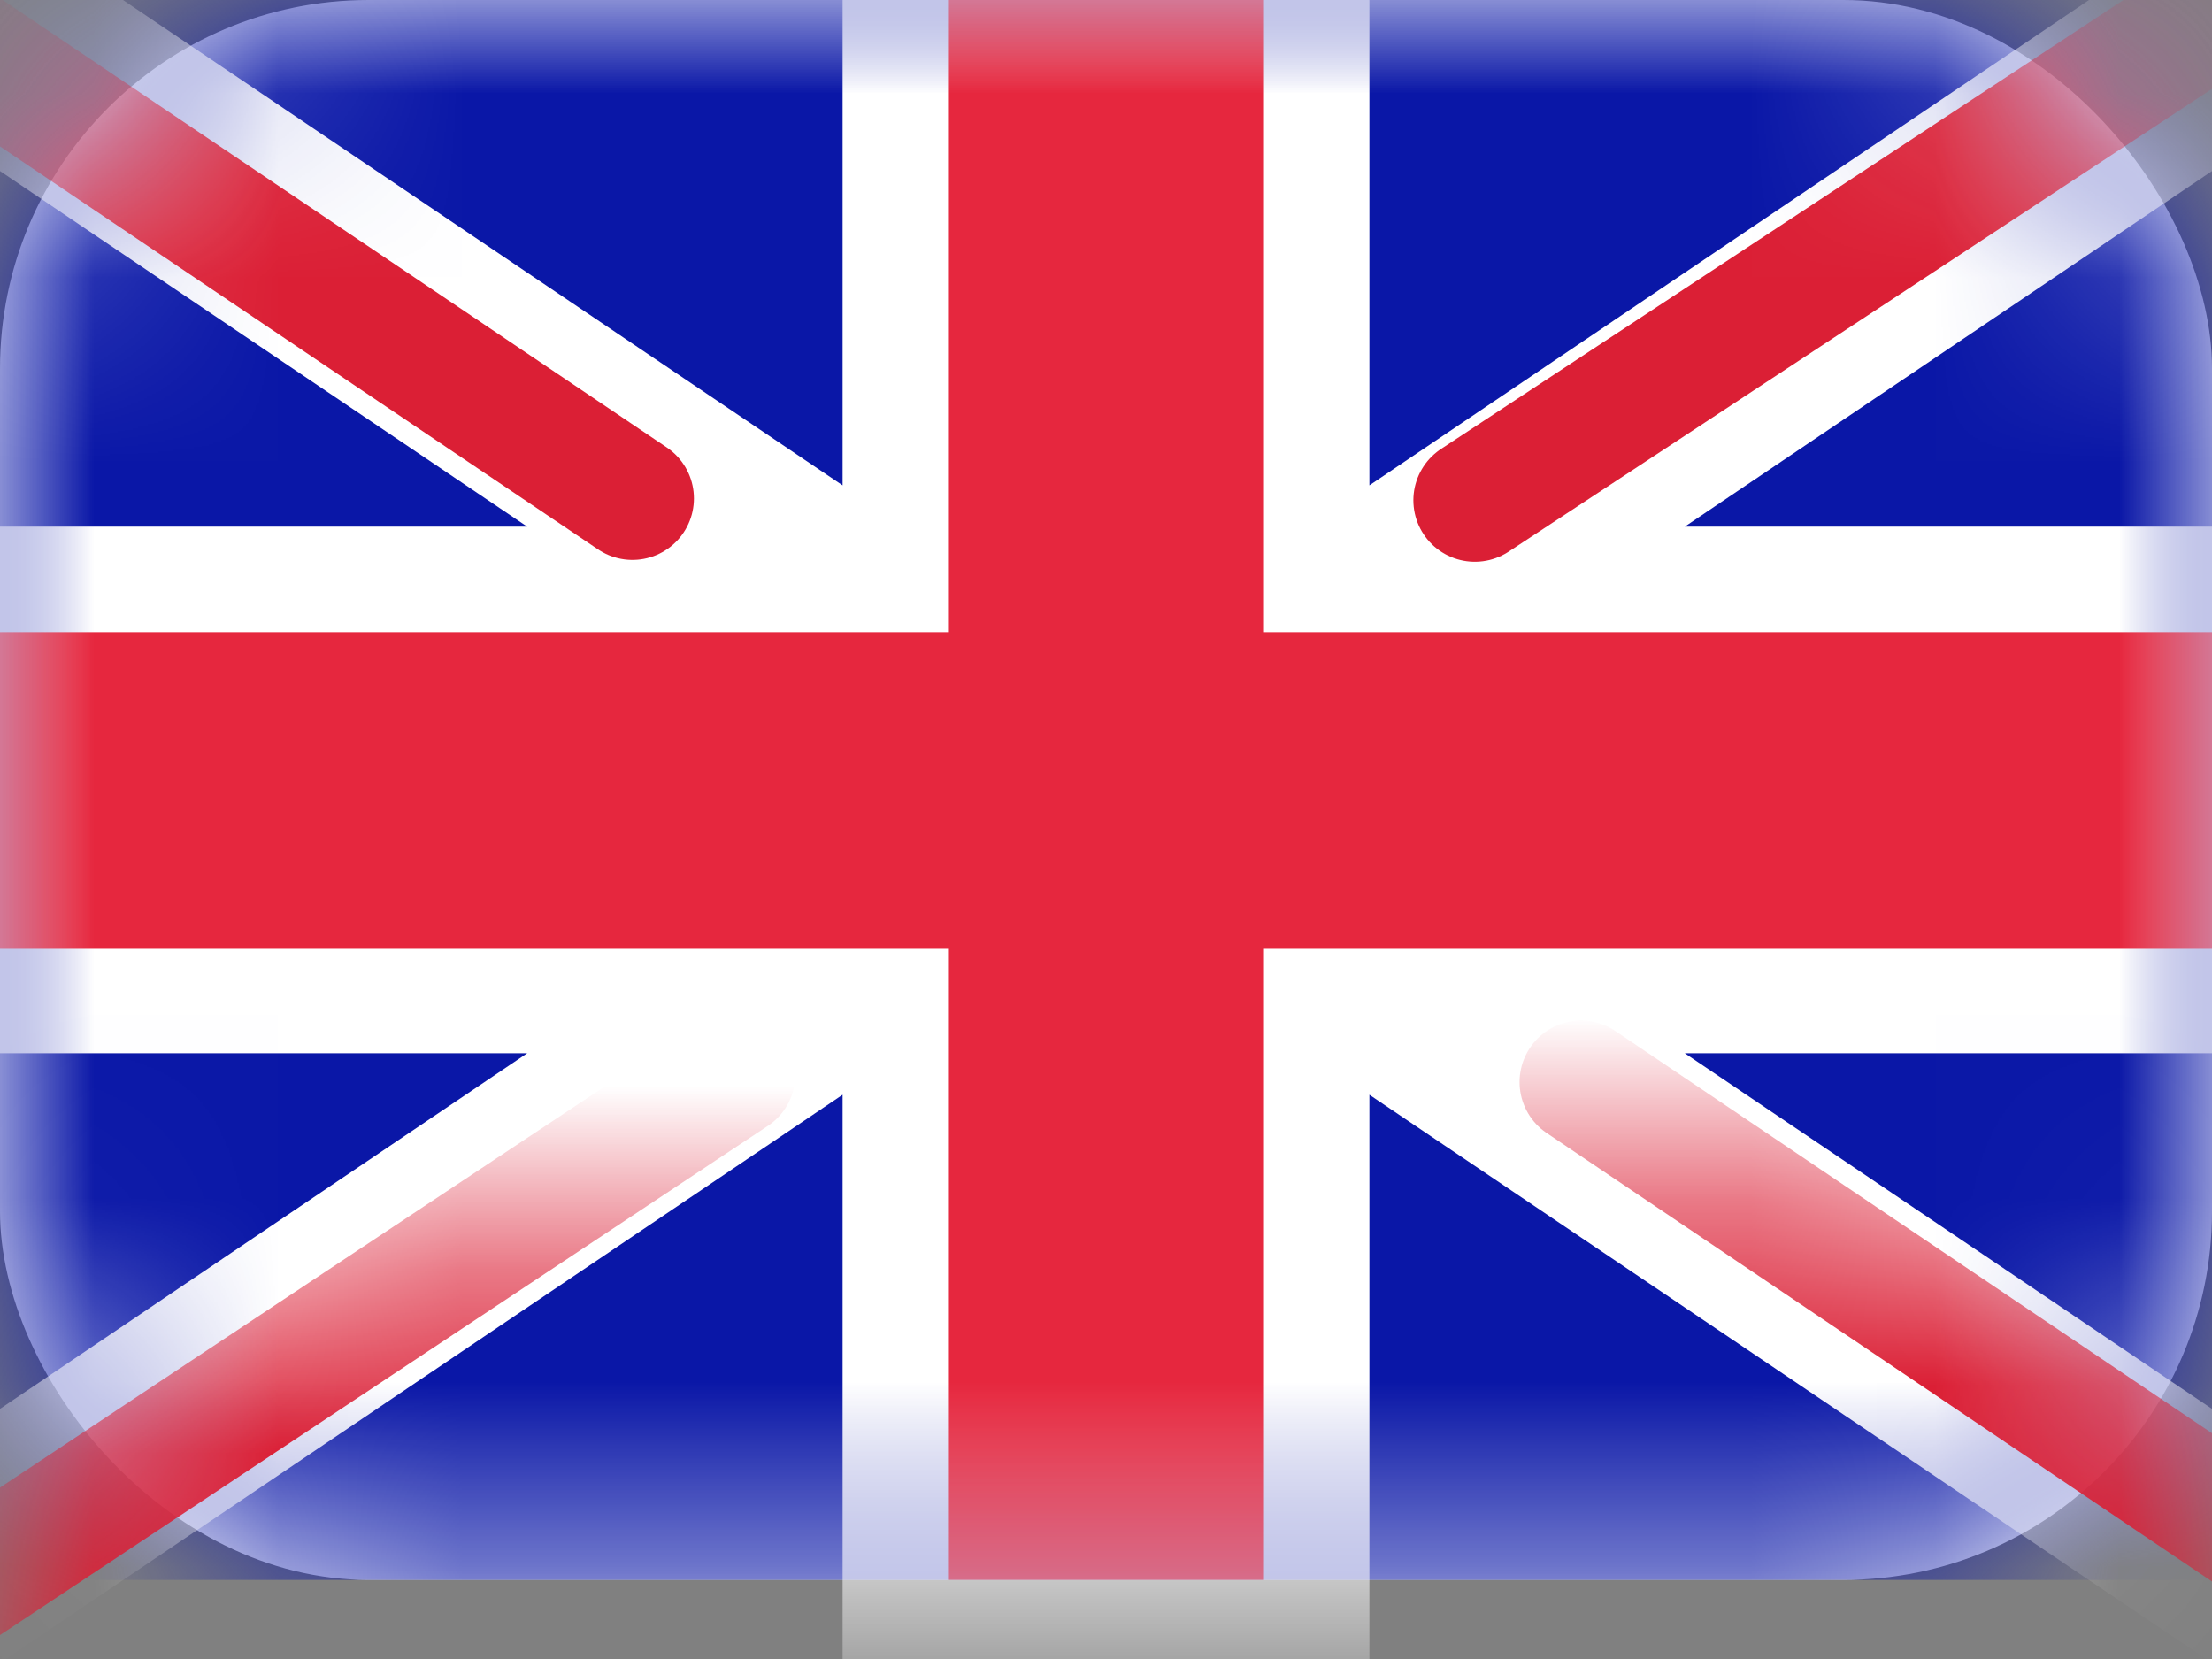 <?xml version="1.0" encoding="UTF-8"?>
<svg width="12px" height="9px" viewBox="0 0 12 9" version="1.1" xmlns="http://www.w3.org/2000/svg" xmlns:xlink="http://www.w3.org/1999/xlink">
    <rect x="0" y="0" width="12" height="9" fill="#808080" stroke="none"/>
    <!-- Generator: Sketch 48.1 (47250) - http://www.bohemiancoding.com/sketch -->
    <title>GB@2x</title>
    <desc>Created with Sketch.</desc>
    <defs>
        <rect id="path-1" x="0" y="0" width="12" height="8.571" rx="2"></rect>
    </defs>
    <g id="Desktop_MAC" stroke="none" stroke-width="1" fill="none" fill-rule="evenodd" transform="translate(-1286, -89)">
        <g id="Group-3" transform="translate(1272, 36)">
            <g id="GB" transform="translate(14, 53)">
                <mask id="mask-2" fill="white">
                    <use xlink:href="#path-1"></use>
                </mask>
                <use id="Mask" fill="#FFFFFF" xlink:href="#path-1"></use>
                <rect id="Mask-Copy" fill="#0A17A7" mask="url(#mask-2)" x="0" y="0" width="12" height="8.571"></rect>
                <path d="M2.86,5.714 L-1.33226763e-15,5.714 L-1.33226763e-15,2.857 L2.86,2.857 L-1.189,0.126 L-0.55,-0.821 L4.571,2.633 L4.571,-0.571 L7.429,-0.571 L7.429,2.633 L12.55,-0.821 L13.189,0.126 L9.14,2.857 L12,2.857 L12,5.714 L9.14,5.714 L13.189,8.445 L12.55,9.393 L7.429,5.939 L7.429,9.143 L4.571,9.143 L4.571,5.939 L-0.55,9.393 L-1.189,8.445 L2.86,5.714 Z" id="Rectangle-2" fill="#FFFFFF" mask="url(#mask-2)"></path>
                <path d="M8.001,2.714 L13.429,-0.857" id="Line" stroke="#DB1F35" stroke-width="0.667" stroke-linecap="round" mask="url(#mask-2)"></path>
                <path d="M8.577,9.15 L13.443,5.87" id="Line-Copy-2" stroke="#DB1F35" stroke-width="0.667" stroke-linecap="round" mask="url(#mask-2)" transform="translate(11.01, 7.51) scale(1, -1) translate(-11.01, -7.51) "></path>
                <path d="M3.431,2.704 L-1.645,-0.716" id="Line-Copy" stroke="#DB1F35" stroke-width="0.667" stroke-linecap="round" mask="url(#mask-2)"></path>
                <path d="M3.981,9.562 L-1.645,5.831" id="Line-Copy-3" stroke="#DB1F35" stroke-width="0.667" stroke-linecap="round" mask="url(#mask-2)" transform="translate(1.168, 7.696) scale(1, -1) translate(-1.168, -7.696) "></path>
                <polygon id="Rectangle-2-Copy-3" fill="#E6273E" mask="url(#mask-2)" points="0 5.143 5.143 5.143 5.143 8.571 6.857 8.571 6.857 5.143 12 5.143 12 3.429 6.857 3.429 6.857 0 5.143 0 5.143 3.429 0 3.429"></polygon>
            </g>
        </g>
    </g>
</svg>